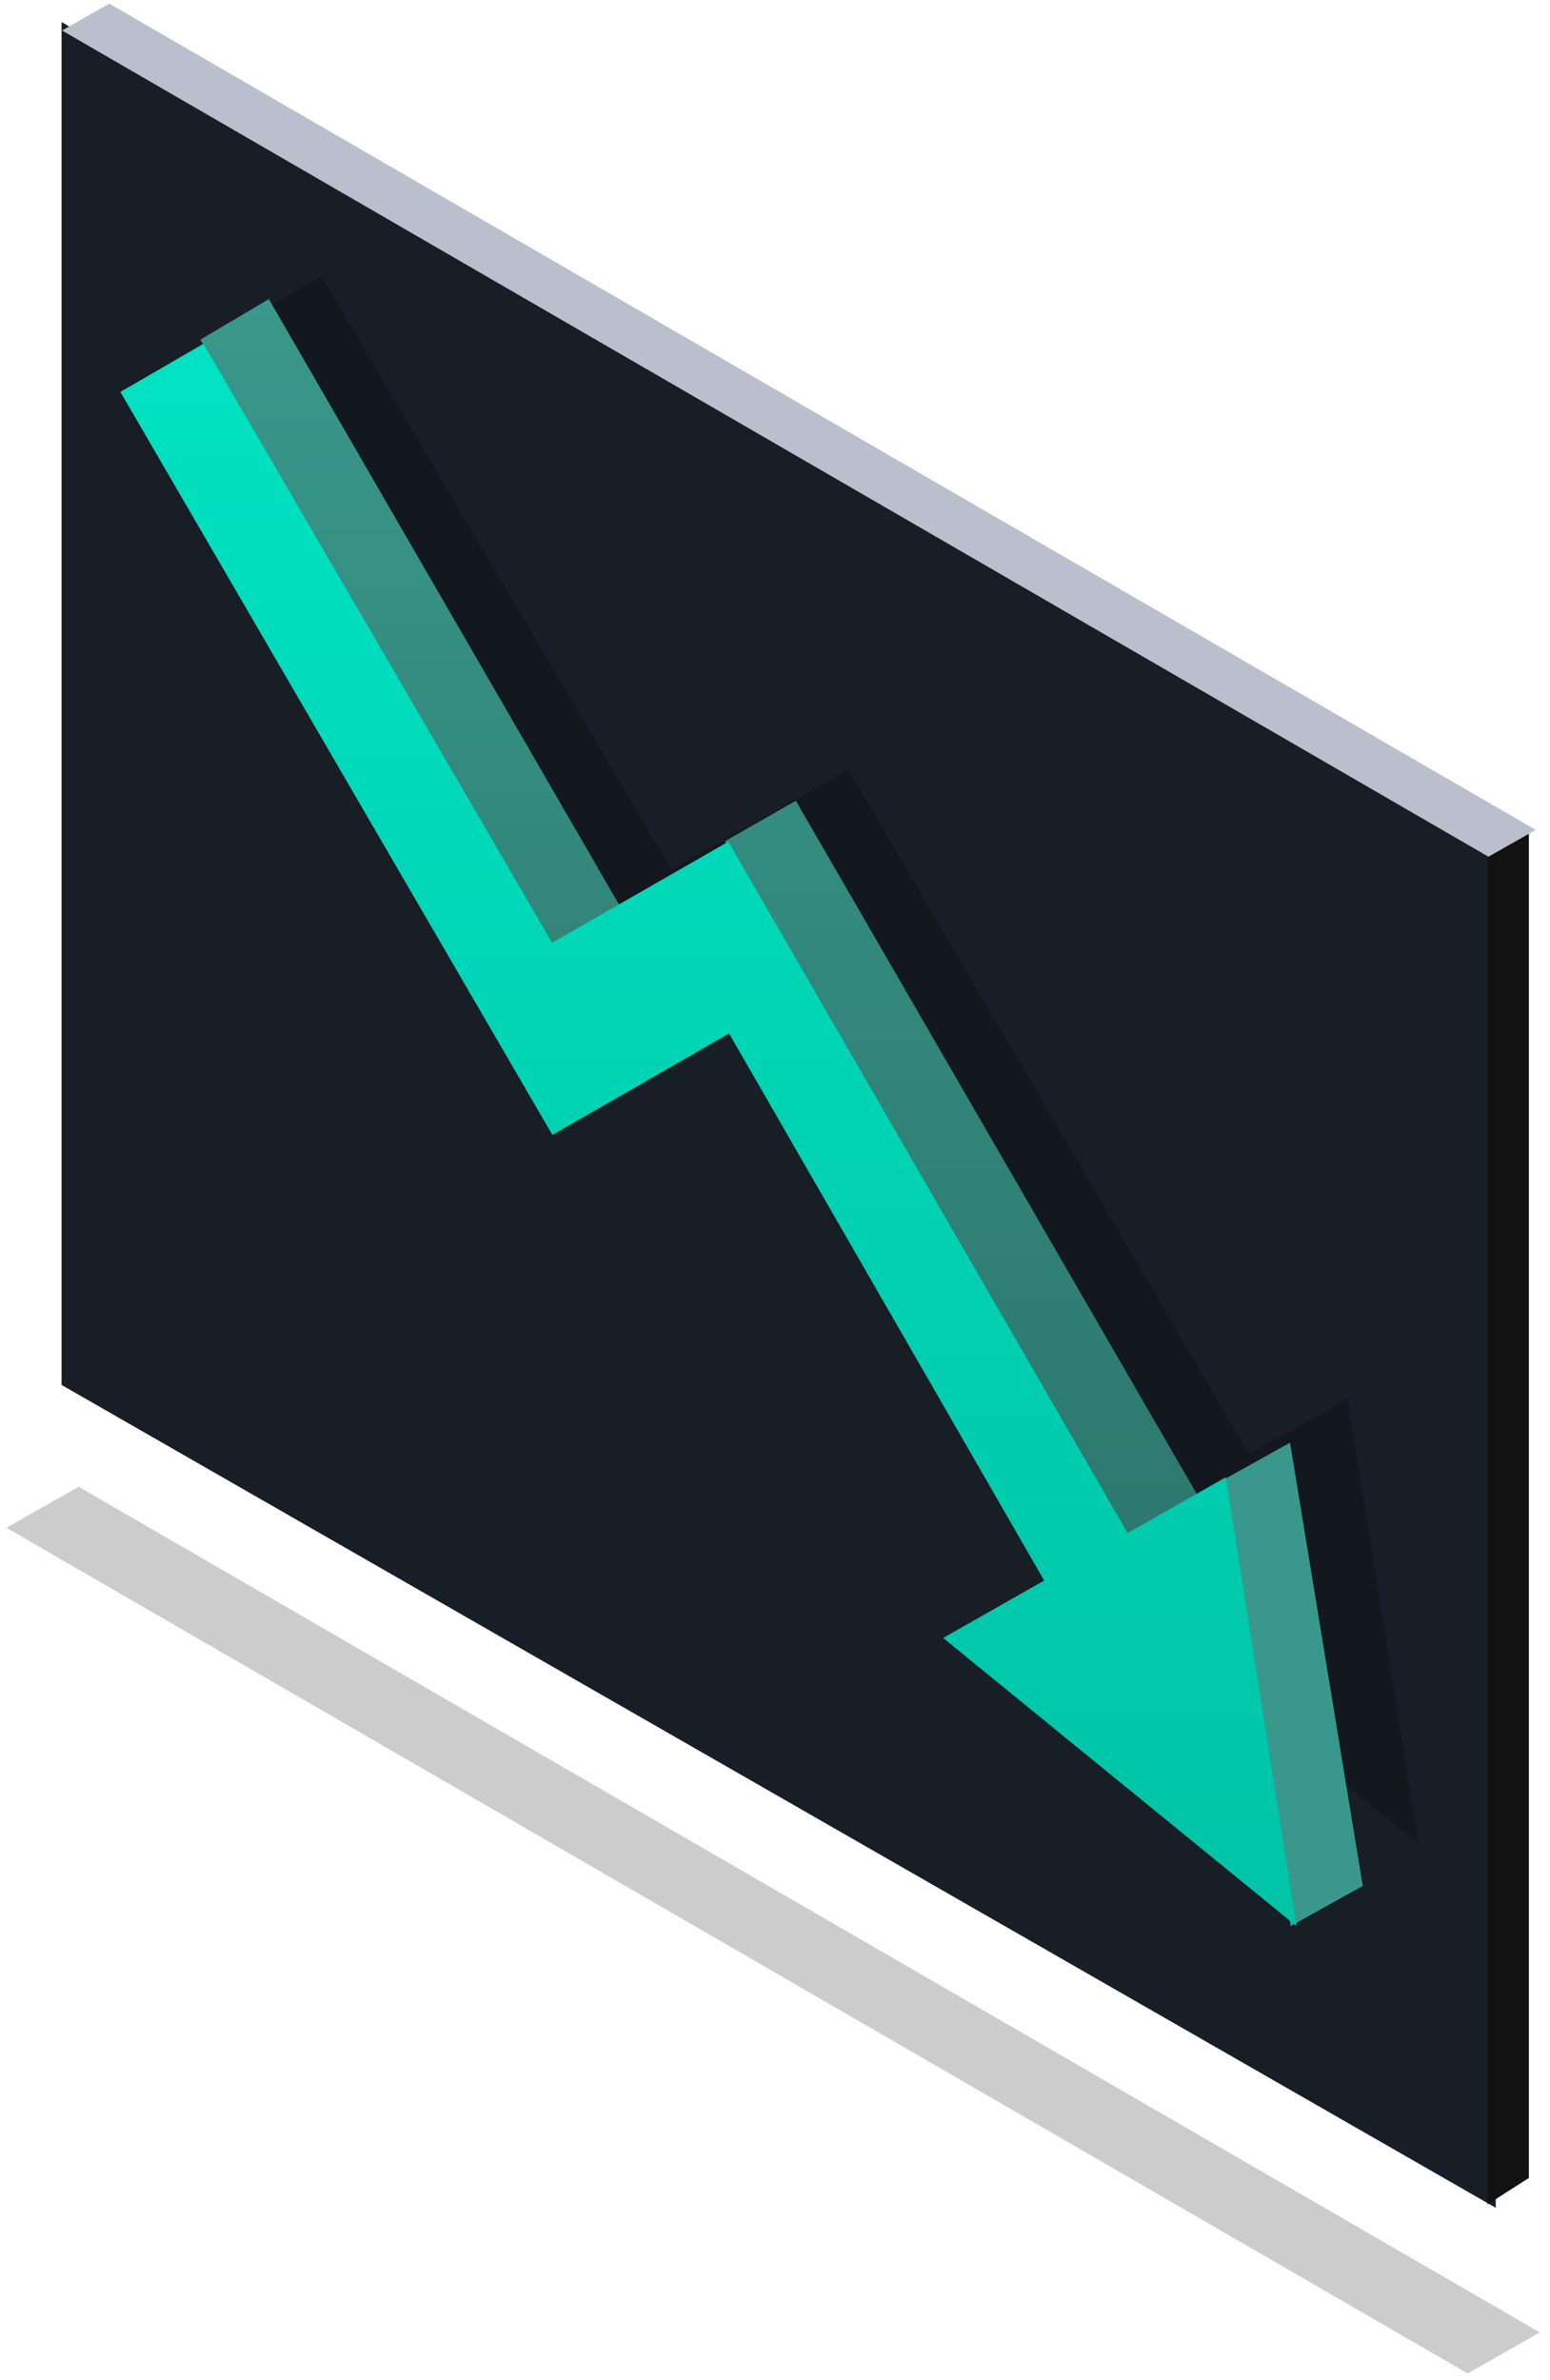 <svg width="127" height="195" viewBox="0 0 127 195" fill="none" xmlns="http://www.w3.org/2000/svg">
<path fill-rule="evenodd" clip-rule="evenodd" d="M117.512 67.426L0 0V111.675L117.512 179.103V67.426Z" transform="translate(5.044 1.809)" fill="#181E26"/>
<path fill-rule="evenodd" clip-rule="evenodd" d="M90.911 92.013L82.837 96.543L49.998 40.419L35.508 48.626L6.829 0L0 3.909L35.528 64.221L50.061 55.99L75.975 100.399L67.665 105.059L96.722 128.447L90.911 92.013Z" transform="translate(19.507 22.614)" fill="black" fill-opacity="0.2"/>
<path fill-rule="evenodd" clip-rule="evenodd" d="M11.877 36.318L5.918 0L0 3.297L5.96 39.615L11.877 36.318Z" transform="translate(99.781 118.216)" fill="#39988B"/>
<path fill-rule="evenodd" clip-rule="evenodd" d="M38.886 57.185L5.813 0L0 3.318L33.074 60.502L38.886 57.185Z" transform="translate(59.393 65.615)" fill="url(#paint0_linear)"/>
<path fill-rule="evenodd" clip-rule="evenodd" d="M34.353 49.711L5.604 0L0 3.32L28.75 53.031L34.353 49.711Z" transform="translate(16.423 24.509)" fill="url(#paint1_linear)"/>
<path fill-rule="evenodd" clip-rule="evenodd" d="M90.572 92.879L82.529 97.452L49.812 40.8L35.376 49.084L6.803 0L0 3.946L35.395 64.826L49.874 56.516L75.692 101.344L67.413 106.048L96.362 129.656L90.572 92.879Z" transform="translate(9.863 28.169)" fill="url(#paint2_linear)"/>
<path fill-rule="evenodd" clip-rule="evenodd" d="M0 2.17V112.939L3.387 110.767V0L0 2.17Z" transform="translate(121.881 67.695)" fill="#111111"/>
<path fill-rule="evenodd" clip-rule="evenodd" d="M3.875 0L0 2.198L116.874 69.899L120.748 67.702L3.875 0Z" transform="translate(5.082 0.301)" fill="#B9BFCC"/>
<path fill-rule="evenodd" clip-rule="evenodd" d="M5.92 0L125.647 69.295L119.727 72.65L0 3.355L5.92 0Z" transform="translate(0.524 121.83)" fill="black" fill-opacity="0.2"/>
<defs>
<linearGradient id="paint0_linear" x2="1" gradientUnits="userSpaceOnUse" gradientTransform="translate(19.443) scale(38.886 60.502) rotate(90)">
<stop stop-color="#348C80"/>
<stop offset="1" stop-color="#2D786E"/>
</linearGradient>
<linearGradient id="paint1_linear" x2="1" gradientUnits="userSpaceOnUse" gradientTransform="translate(17.177) scale(34.353 53.031) rotate(90)">
<stop stop-color="#39988B"/>
<stop offset="1" stop-color="#328579"/>
</linearGradient>
<linearGradient id="paint2_linear" x2="1" gradientUnits="userSpaceOnUse" gradientTransform="translate(48.181 3.888) scale(93.472 125.768) rotate(90)">
<stop stop-color="#00E2C1"/>
<stop offset="1" stop-color="#00C3A6"/>
</linearGradient>
</defs>
</svg>
